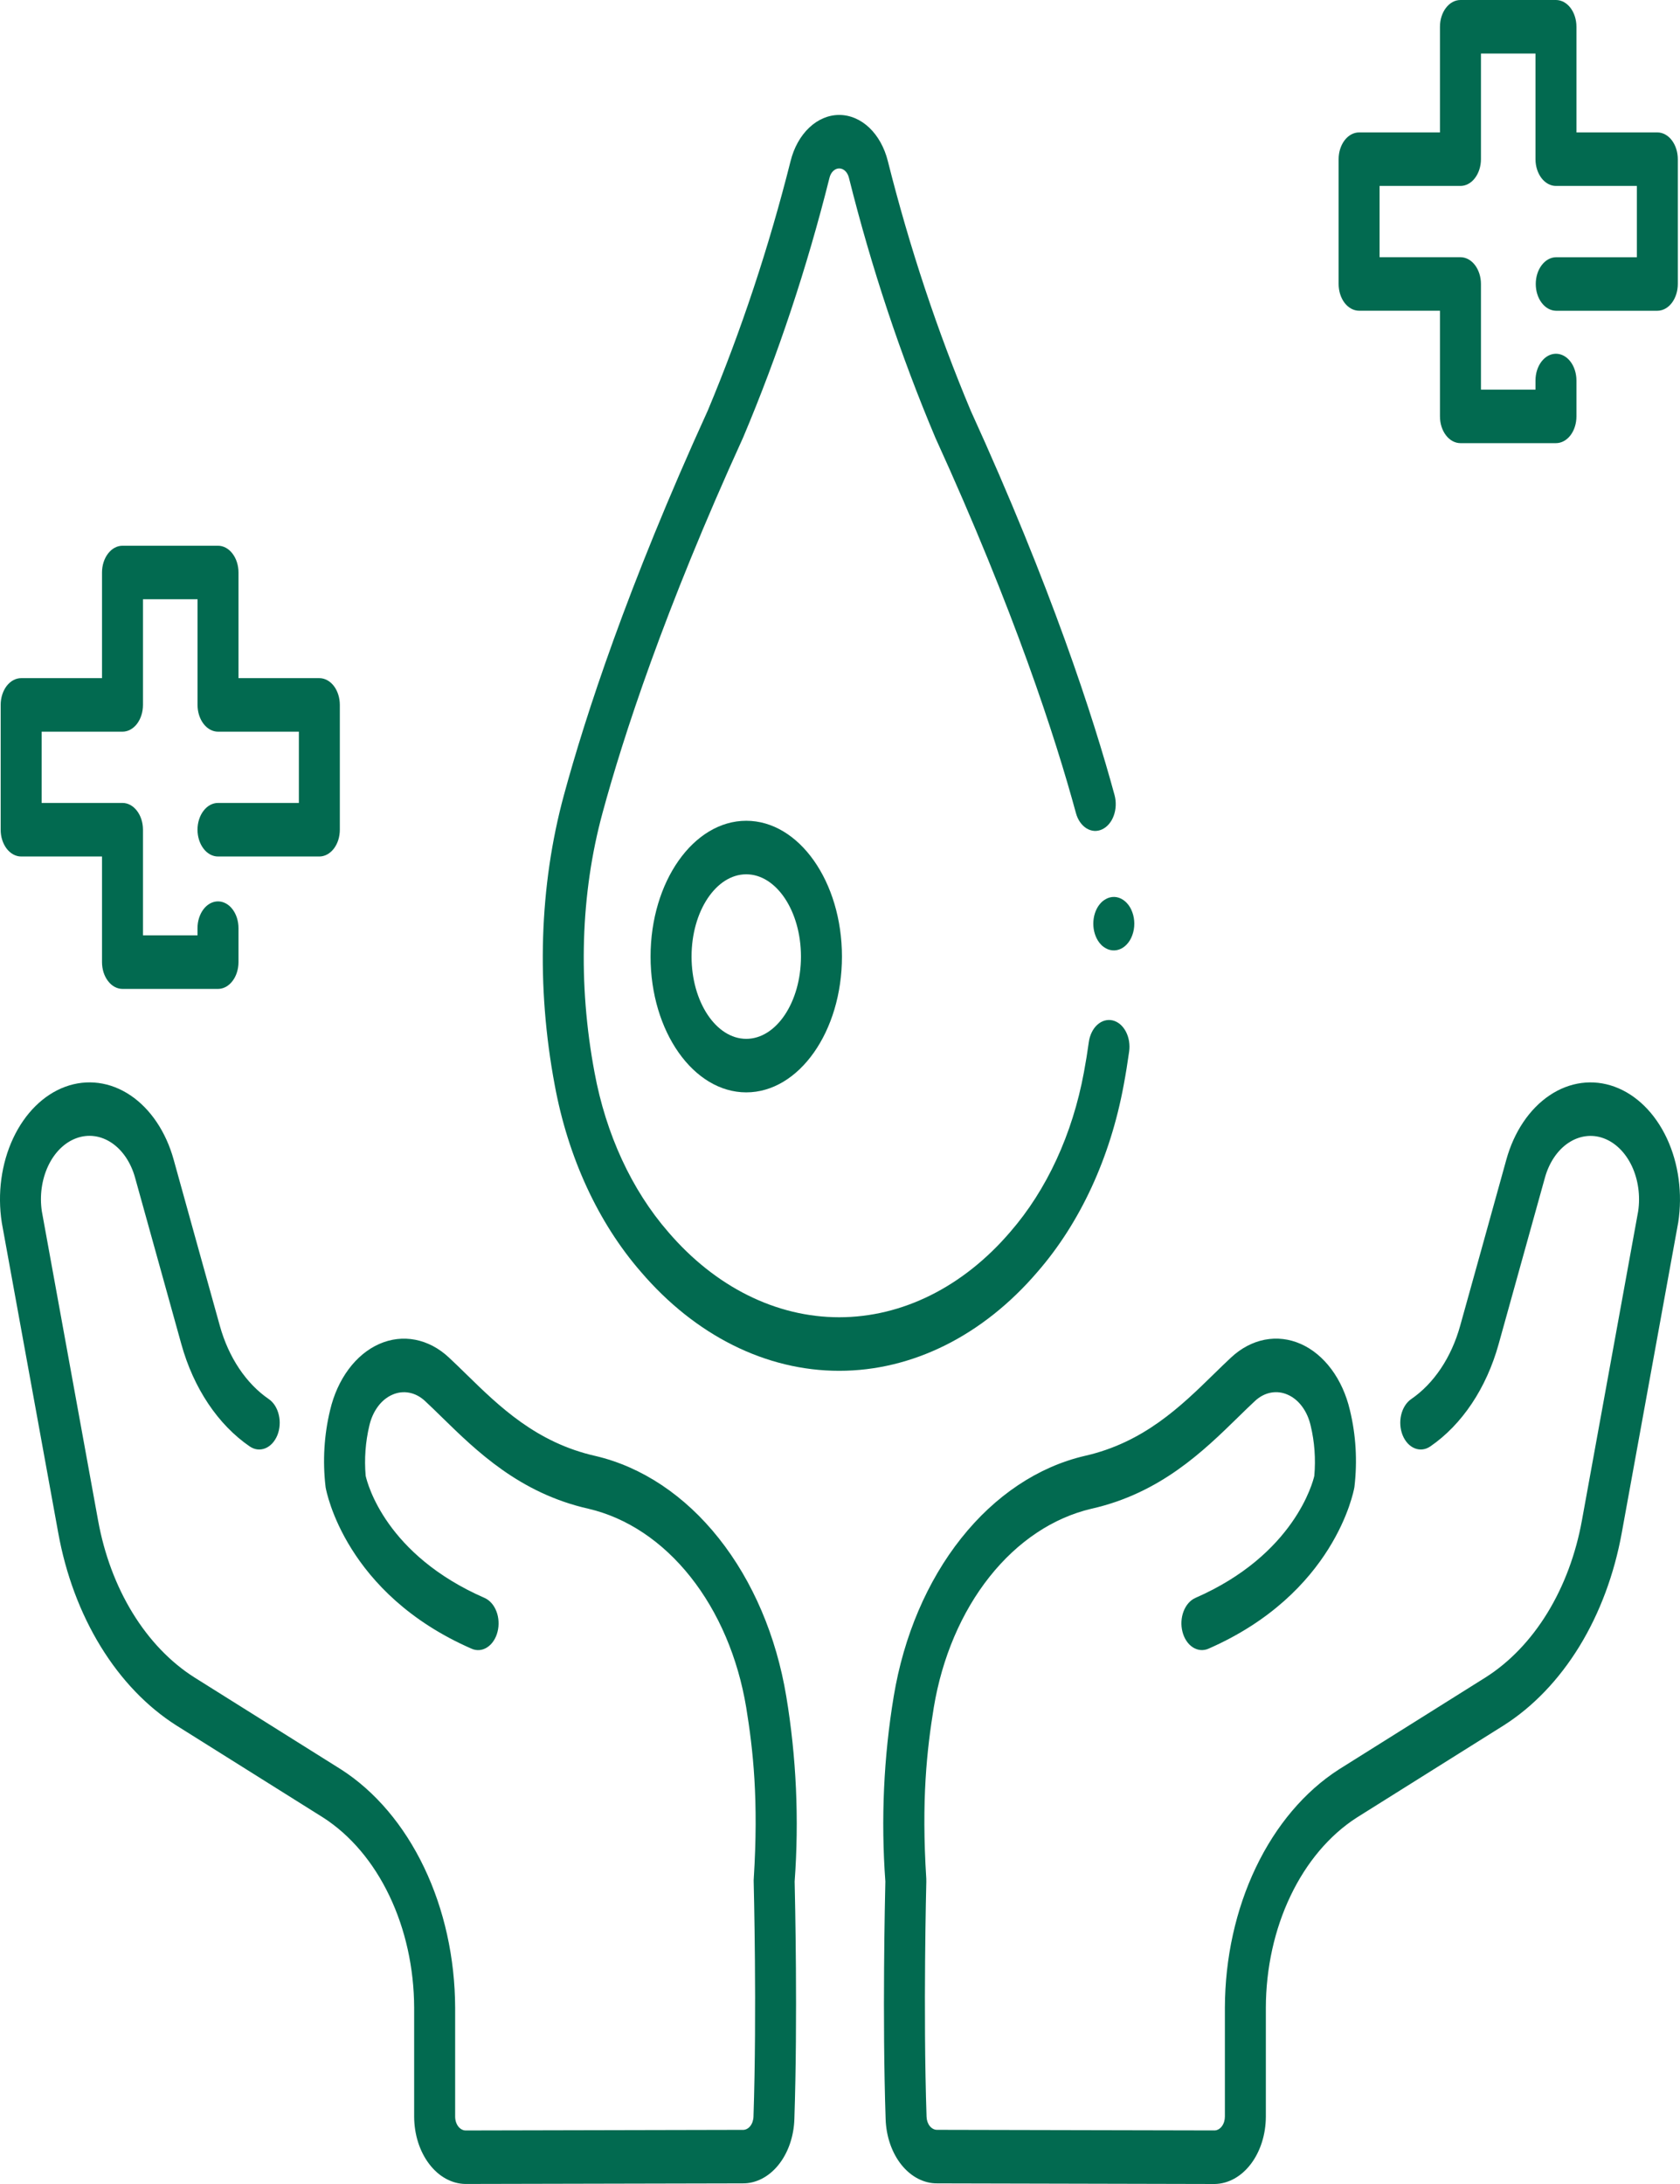 <svg width="50" height="65" viewBox="0 0 50 65" fill="none" xmlns="http://www.w3.org/2000/svg">
<path d="M0.053 36.385C0.054 36.393 0.055 36.402 0.057 36.41L1.732 45.614C1.955 46.852 2.387 48.009 2.996 49.002C3.605 49.995 4.375 50.798 5.251 51.354L9.621 54.096C10.43 54.617 11.112 55.422 11.589 56.422C12.067 57.421 12.322 58.575 12.326 59.754V62.994C12.327 63.523 12.488 64.03 12.774 64.405C13.059 64.781 13.447 64.994 13.852 64.999L22.093 64.981C22.491 64.989 22.876 64.793 23.165 64.436C23.455 64.078 23.626 63.587 23.642 63.068C23.743 60.066 23.661 56.45 23.65 55.998C23.785 54.156 23.702 52.297 23.401 50.488C23.104 48.694 22.405 47.056 21.393 45.782C20.382 44.508 19.103 43.655 17.72 43.332C15.96 42.935 14.855 41.855 13.88 40.902C13.7 40.726 13.527 40.557 13.36 40.402C13.063 40.124 12.72 39.944 12.36 39.874C11.999 39.804 11.631 39.847 11.285 40C10.94 40.153 10.627 40.411 10.374 40.753C10.12 41.095 9.932 41.511 9.825 41.967C9.646 42.703 9.599 43.484 9.689 44.248C9.689 44.252 9.691 44.256 9.691 44.26C9.692 44.264 9.691 44.267 9.692 44.271C9.715 44.399 10.286 47.432 14.036 49.069C14.111 49.103 14.192 49.116 14.272 49.109C14.351 49.102 14.43 49.074 14.501 49.027C14.573 48.98 14.637 48.916 14.689 48.837C14.742 48.758 14.782 48.666 14.807 48.567C14.833 48.468 14.843 48.363 14.837 48.258C14.832 48.154 14.811 48.052 14.775 47.959C14.739 47.865 14.69 47.781 14.629 47.713C14.569 47.644 14.499 47.592 14.423 47.558C11.482 46.274 10.936 44.159 10.883 43.923C10.839 43.421 10.877 42.913 10.992 42.43C11.041 42.217 11.128 42.023 11.246 41.863C11.364 41.703 11.51 41.583 11.671 41.512C11.834 41.438 12.009 41.417 12.18 41.45C12.351 41.482 12.514 41.569 12.654 41.701C12.814 41.849 12.978 42.01 13.15 42.178C14.181 43.186 15.465 44.441 17.513 44.903C18.656 45.17 19.713 45.875 20.549 46.929C21.385 47.982 21.963 49.336 22.209 50.819C22.413 52.076 22.581 53.562 22.433 55.915C22.43 55.945 22.43 55.976 22.431 56.007C22.432 56.045 22.53 59.869 22.425 62.999C22.423 63.053 22.413 63.105 22.396 63.154C22.379 63.203 22.354 63.246 22.324 63.283C22.294 63.319 22.258 63.347 22.22 63.365C22.181 63.383 22.14 63.392 22.099 63.389L13.858 63.407C13.775 63.406 13.696 63.362 13.637 63.285C13.579 63.208 13.546 63.104 13.546 62.995V59.755C13.541 58.277 13.222 56.831 12.622 55.578C12.023 54.325 11.168 53.315 10.153 52.663L5.782 49.921C5.069 49.468 4.442 48.813 3.947 48.005C3.451 47.196 3.1 46.254 2.918 45.245L1.246 36.055C1.175 35.588 1.243 35.104 1.434 34.699C1.625 34.294 1.927 33.999 2.278 33.873C2.629 33.746 3.003 33.797 3.327 34.016C3.65 34.235 3.898 34.605 4.021 35.053C4.457 36.627 5.008 38.607 5.397 40.004C5.761 41.315 6.487 42.4 7.431 43.048C7.502 43.097 7.58 43.127 7.659 43.137C7.739 43.146 7.819 43.135 7.896 43.104C7.972 43.073 8.043 43.023 8.105 42.956C8.166 42.889 8.217 42.807 8.255 42.715C8.292 42.622 8.315 42.521 8.322 42.417C8.33 42.313 8.321 42.208 8.297 42.108C8.274 42.008 8.235 41.915 8.184 41.834C8.133 41.754 8.07 41.688 7.999 41.639C7.323 41.175 6.804 40.398 6.543 39.459C6.154 38.062 5.603 36.084 5.168 34.511C4.939 33.685 4.48 33.002 3.882 32.599C3.284 32.197 2.592 32.106 1.944 32.343C1.297 32.58 0.742 33.129 0.391 33.878C0.04 34.628 -0.081 35.523 0.053 36.385H0.053Z" fill="#026A50"/>
<path d="M40.375 54.098L44.752 51.352C45.627 50.796 46.396 49.993 47.005 49.001C47.613 48.008 48.044 46.851 48.268 45.614L49.942 36.41C49.944 36.402 49.945 36.393 49.947 36.385C50.08 35.524 49.959 34.628 49.609 33.879C49.258 33.129 48.703 32.581 48.056 32.344C47.408 32.106 46.716 32.198 46.118 32.6C45.52 33.002 45.061 33.685 44.832 34.511C44.397 36.084 43.846 38.062 43.457 39.459C43.196 40.398 42.677 41.175 42.001 41.639C41.858 41.737 41.75 41.906 41.702 42.108C41.654 42.309 41.67 42.528 41.745 42.715C41.821 42.902 41.95 43.042 42.104 43.104C42.258 43.167 42.426 43.147 42.569 43.048C43.513 42.4 44.238 41.315 44.602 40.004C44.992 38.607 45.543 36.627 45.979 35.053C46.102 34.606 46.35 34.236 46.673 34.018C46.997 33.8 47.371 33.748 47.721 33.875C48.072 34.002 48.373 34.297 48.565 34.701C48.756 35.105 48.824 35.589 48.754 36.055L47.082 45.245C46.9 46.253 46.549 47.194 46.054 48.003C45.559 48.811 44.933 49.465 44.221 49.918L39.844 52.664C38.83 53.317 37.976 54.326 37.377 55.579C36.778 56.831 36.459 58.277 36.455 59.754V62.994C36.455 63.101 36.423 63.204 36.366 63.281C36.309 63.358 36.232 63.403 36.15 63.406L27.894 63.388H27.89C27.809 63.389 27.731 63.349 27.672 63.276C27.614 63.203 27.579 63.104 27.576 62.998C27.471 59.869 27.568 56.044 27.569 56.006C27.57 55.975 27.57 55.944 27.568 55.914C27.419 53.562 27.587 52.075 27.791 50.819C28.037 49.335 28.615 47.981 29.451 46.928C30.287 45.874 31.344 45.169 32.487 44.902C34.535 44.44 35.819 43.185 36.85 42.177C37.022 42.009 37.186 41.848 37.346 41.7C37.486 41.568 37.649 41.481 37.82 41.449C37.991 41.416 38.166 41.437 38.329 41.511C38.49 41.582 38.636 41.702 38.754 41.862C38.873 42.022 38.959 42.217 39.008 42.43C39.124 42.913 39.161 43.423 39.116 43.926C39.077 44.101 38.525 46.27 35.577 47.557C35.424 47.625 35.297 47.769 35.225 47.958C35.153 48.147 35.141 48.366 35.193 48.566C35.244 48.766 35.354 48.932 35.499 49.026C35.644 49.12 35.811 49.136 35.965 49.069C39.714 47.43 40.285 44.398 40.308 44.27C40.308 44.266 40.308 44.262 40.309 44.258C40.31 44.254 40.311 44.251 40.311 44.248C40.401 43.483 40.355 42.702 40.175 41.966C40.068 41.51 39.88 41.094 39.626 40.752C39.372 40.41 39.06 40.152 38.715 39.999C38.369 39.846 38.001 39.803 37.64 39.873C37.28 39.943 36.937 40.124 36.64 40.401C36.473 40.556 36.3 40.725 36.12 40.901C35.145 41.854 34.039 42.935 32.28 43.331C30.897 43.654 29.618 44.507 28.607 45.781C27.595 47.055 26.896 48.693 26.599 50.487C26.299 52.296 26.215 54.155 26.35 55.998C26.339 56.449 26.257 60.065 26.358 63.067C26.374 63.585 26.544 64.075 26.831 64.432C27.119 64.789 27.502 64.987 27.899 64.981L36.155 65C36.559 64.993 36.945 64.778 37.229 64.403C37.513 64.028 37.673 63.522 37.674 62.995V59.754C37.677 58.577 37.931 57.423 38.409 56.424C38.886 55.425 39.567 54.619 40.375 54.098Z" fill="#026A50"/>
<path d="M28.891 12.224C27.896 9.852 27.07 7.365 26.424 4.795C26.324 4.395 26.131 4.047 25.871 3.8C25.611 3.554 25.298 3.421 24.976 3.421C24.655 3.421 24.342 3.554 24.082 3.8C23.822 4.047 23.628 4.395 23.529 4.795C22.883 7.361 22.059 9.844 21.067 12.214C18.667 17.475 17.412 21.346 16.782 23.668C16.051 26.361 15.956 29.344 16.51 32.296C16.907 34.449 17.802 36.389 19.074 37.852C20.697 39.749 22.799 40.798 24.976 40.798C27.154 40.798 29.256 39.749 30.879 37.852C32.151 36.389 33.046 34.448 33.443 32.295C33.505 31.965 33.559 31.63 33.605 31.298C33.62 31.195 33.618 31.089 33.602 30.986C33.585 30.884 33.553 30.786 33.507 30.7C33.461 30.614 33.403 30.54 33.336 30.483C33.268 30.427 33.193 30.388 33.114 30.369C33.035 30.351 32.954 30.353 32.875 30.375C32.797 30.398 32.723 30.44 32.657 30.5C32.591 30.56 32.535 30.636 32.492 30.725C32.449 30.813 32.419 30.912 32.405 31.015C32.364 31.315 32.315 31.618 32.259 31.916C31.919 33.755 31.154 35.414 30.067 36.664C28.667 38.3 26.854 39.204 24.976 39.204C23.098 39.204 21.286 38.3 19.886 36.664C18.799 35.414 18.033 33.755 17.694 31.916C17.197 29.267 17.279 26.598 17.931 24.199C18.542 21.945 19.765 18.178 22.118 13.018C23.158 10.553 24.018 7.964 24.688 5.288C24.708 5.208 24.746 5.138 24.798 5.089C24.85 5.039 24.912 5.013 24.976 5.013C25.041 5.013 25.103 5.039 25.155 5.089C25.207 5.138 25.245 5.208 25.265 5.288C25.935 7.968 26.797 10.56 27.839 13.029C30.188 18.178 31.41 21.946 32.022 24.199C32.076 24.398 32.188 24.561 32.334 24.652C32.48 24.743 32.648 24.755 32.8 24.684C32.953 24.613 33.078 24.467 33.147 24.276C33.217 24.085 33.225 23.866 33.172 23.667C32.541 21.346 31.286 17.475 28.891 12.224Z" fill="#026A50"/>
<path d="M22.21 24.428C20.64 24.428 19.362 26.241 19.362 28.47C19.362 30.698 20.64 32.511 22.21 32.511C23.78 32.511 25.058 30.698 25.058 28.47C25.058 26.241 23.78 24.428 22.21 24.428ZM22.21 30.918C21.312 30.918 20.582 29.819 20.582 28.47C20.582 27.12 21.312 26.021 22.21 26.021C23.108 26.021 23.838 27.12 23.838 28.47C23.838 29.819 23.108 30.918 22.21 30.918Z" fill="#026A50"/>
<path d="M0.02 20.979V24.694C0.02 24.799 0.035 24.902 0.066 24.999C0.097 25.096 0.142 25.183 0.198 25.257C0.255 25.331 0.322 25.39 0.396 25.43C0.47 25.47 0.549 25.491 0.629 25.491H3.036V28.635C3.036 28.74 3.052 28.843 3.082 28.94C3.113 29.037 3.158 29.124 3.215 29.198C3.271 29.272 3.338 29.331 3.412 29.371C3.486 29.411 3.566 29.432 3.646 29.432H6.488C6.568 29.432 6.648 29.411 6.722 29.371C6.795 29.331 6.863 29.272 6.919 29.198C6.976 29.124 7.021 29.037 7.051 28.94C7.082 28.843 7.098 28.74 7.098 28.635V27.623C7.098 27.412 7.034 27.21 6.919 27.06C6.805 26.911 6.65 26.827 6.488 26.827C6.326 26.827 6.171 26.911 6.057 27.06C5.943 27.21 5.878 27.412 5.878 27.623V27.838H4.255V24.694C4.255 24.483 4.191 24.28 4.076 24.131C3.962 23.981 3.807 23.897 3.645 23.897H1.239V21.776H3.646C3.807 21.776 3.962 21.692 4.077 21.543C4.191 21.393 4.255 21.191 4.255 20.979V17.835H5.879V20.979C5.879 21.191 5.943 21.393 6.058 21.543C6.172 21.692 6.327 21.776 6.489 21.776H8.895V23.897H6.488C6.326 23.897 6.171 23.981 6.057 24.131C5.943 24.28 5.878 24.483 5.878 24.694C5.878 24.905 5.943 25.108 6.057 25.257C6.171 25.407 6.326 25.491 6.488 25.491H9.505C9.585 25.491 9.664 25.47 9.738 25.43C9.812 25.39 9.879 25.331 9.936 25.257C9.992 25.183 10.037 25.096 10.068 24.999C10.098 24.902 10.114 24.799 10.114 24.694V20.979C10.114 20.768 10.05 20.566 9.936 20.416C9.821 20.267 9.666 20.183 9.505 20.183H7.098V17.039C7.098 16.828 7.034 16.625 6.919 16.476C6.805 16.326 6.65 16.242 6.488 16.242H3.646C3.484 16.242 3.329 16.326 3.215 16.476C3.1 16.625 3.036 16.828 3.036 17.039V20.183H0.629C0.468 20.183 0.313 20.267 0.198 20.416C0.084 20.566 0.02 20.768 0.02 20.979Z" fill="#026A50"/>
<path d="M46.309 0H43.466C43.304 -3.28479e-09 43.149 0.084 43.035 0.233C42.92 0.383 42.856 0.585 42.856 0.797V3.941H40.45C40.288 3.941 40.133 4.025 40.019 4.174C39.904 4.324 39.84 4.526 39.84 4.738V8.452C39.84 8.663 39.904 8.866 40.018 9.015C40.133 9.164 40.288 9.248 40.45 9.248H42.856V12.393C42.856 12.604 42.92 12.807 43.035 12.956C43.149 13.105 43.304 13.189 43.466 13.189H46.309C46.47 13.189 46.625 13.105 46.74 12.956C46.854 12.807 46.918 12.604 46.918 12.393V11.325C46.918 11.114 46.854 10.911 46.74 10.762C46.625 10.612 46.47 10.528 46.309 10.528C46.147 10.528 45.992 10.612 45.877 10.762C45.763 10.911 45.699 11.114 45.699 11.325V11.596H44.076V8.452C44.076 8.24 44.011 8.038 43.897 7.888C43.783 7.739 43.628 7.655 43.466 7.655H41.059V5.534H43.466C43.628 5.534 43.783 5.45 43.897 5.3C44.011 5.151 44.076 4.948 44.076 4.737V1.593H45.699V4.738C45.699 4.949 45.764 5.151 45.878 5.301C45.992 5.45 46.147 5.534 46.309 5.534H48.716V7.656H46.309C46.148 7.658 45.995 7.744 45.883 7.893C45.77 8.042 45.707 8.243 45.707 8.452C45.707 8.662 45.77 8.863 45.883 9.012C45.995 9.161 46.148 9.246 46.309 9.249H49.325C49.487 9.249 49.642 9.165 49.756 9.016C49.87 8.866 49.935 8.663 49.935 8.452V4.738C49.935 4.526 49.87 4.324 49.756 4.174C49.642 4.025 49.487 3.941 49.325 3.941H46.918V0.797C46.918 0.585 46.854 0.383 46.74 0.233C46.625 0.084 46.47 3.72486e-05 46.309 0Z" fill="#026A50"/>
<path d="M32.916 26.756C32.879 26.776 32.844 26.8 32.81 26.827C32.777 26.857 32.746 26.89 32.717 26.927C32.603 27.076 32.539 27.279 32.539 27.491C32.539 27.702 32.603 27.904 32.717 28.054C32.746 28.09 32.777 28.124 32.81 28.154C32.844 28.181 32.879 28.205 32.916 28.225C32.952 28.246 32.991 28.261 33.03 28.271C33.118 28.294 33.21 28.291 33.297 28.263C33.385 28.235 33.466 28.181 33.536 28.106C33.606 28.032 33.662 27.938 33.7 27.831C33.739 27.725 33.759 27.608 33.759 27.491C33.759 27.373 33.739 27.256 33.7 27.15C33.662 27.043 33.606 26.949 33.536 26.875C33.466 26.8 33.385 26.747 33.297 26.718C33.21 26.689 33.118 26.687 33.03 26.71C32.991 26.72 32.952 26.735 32.916 26.756Z" fill="#026A50"/>
</svg>
